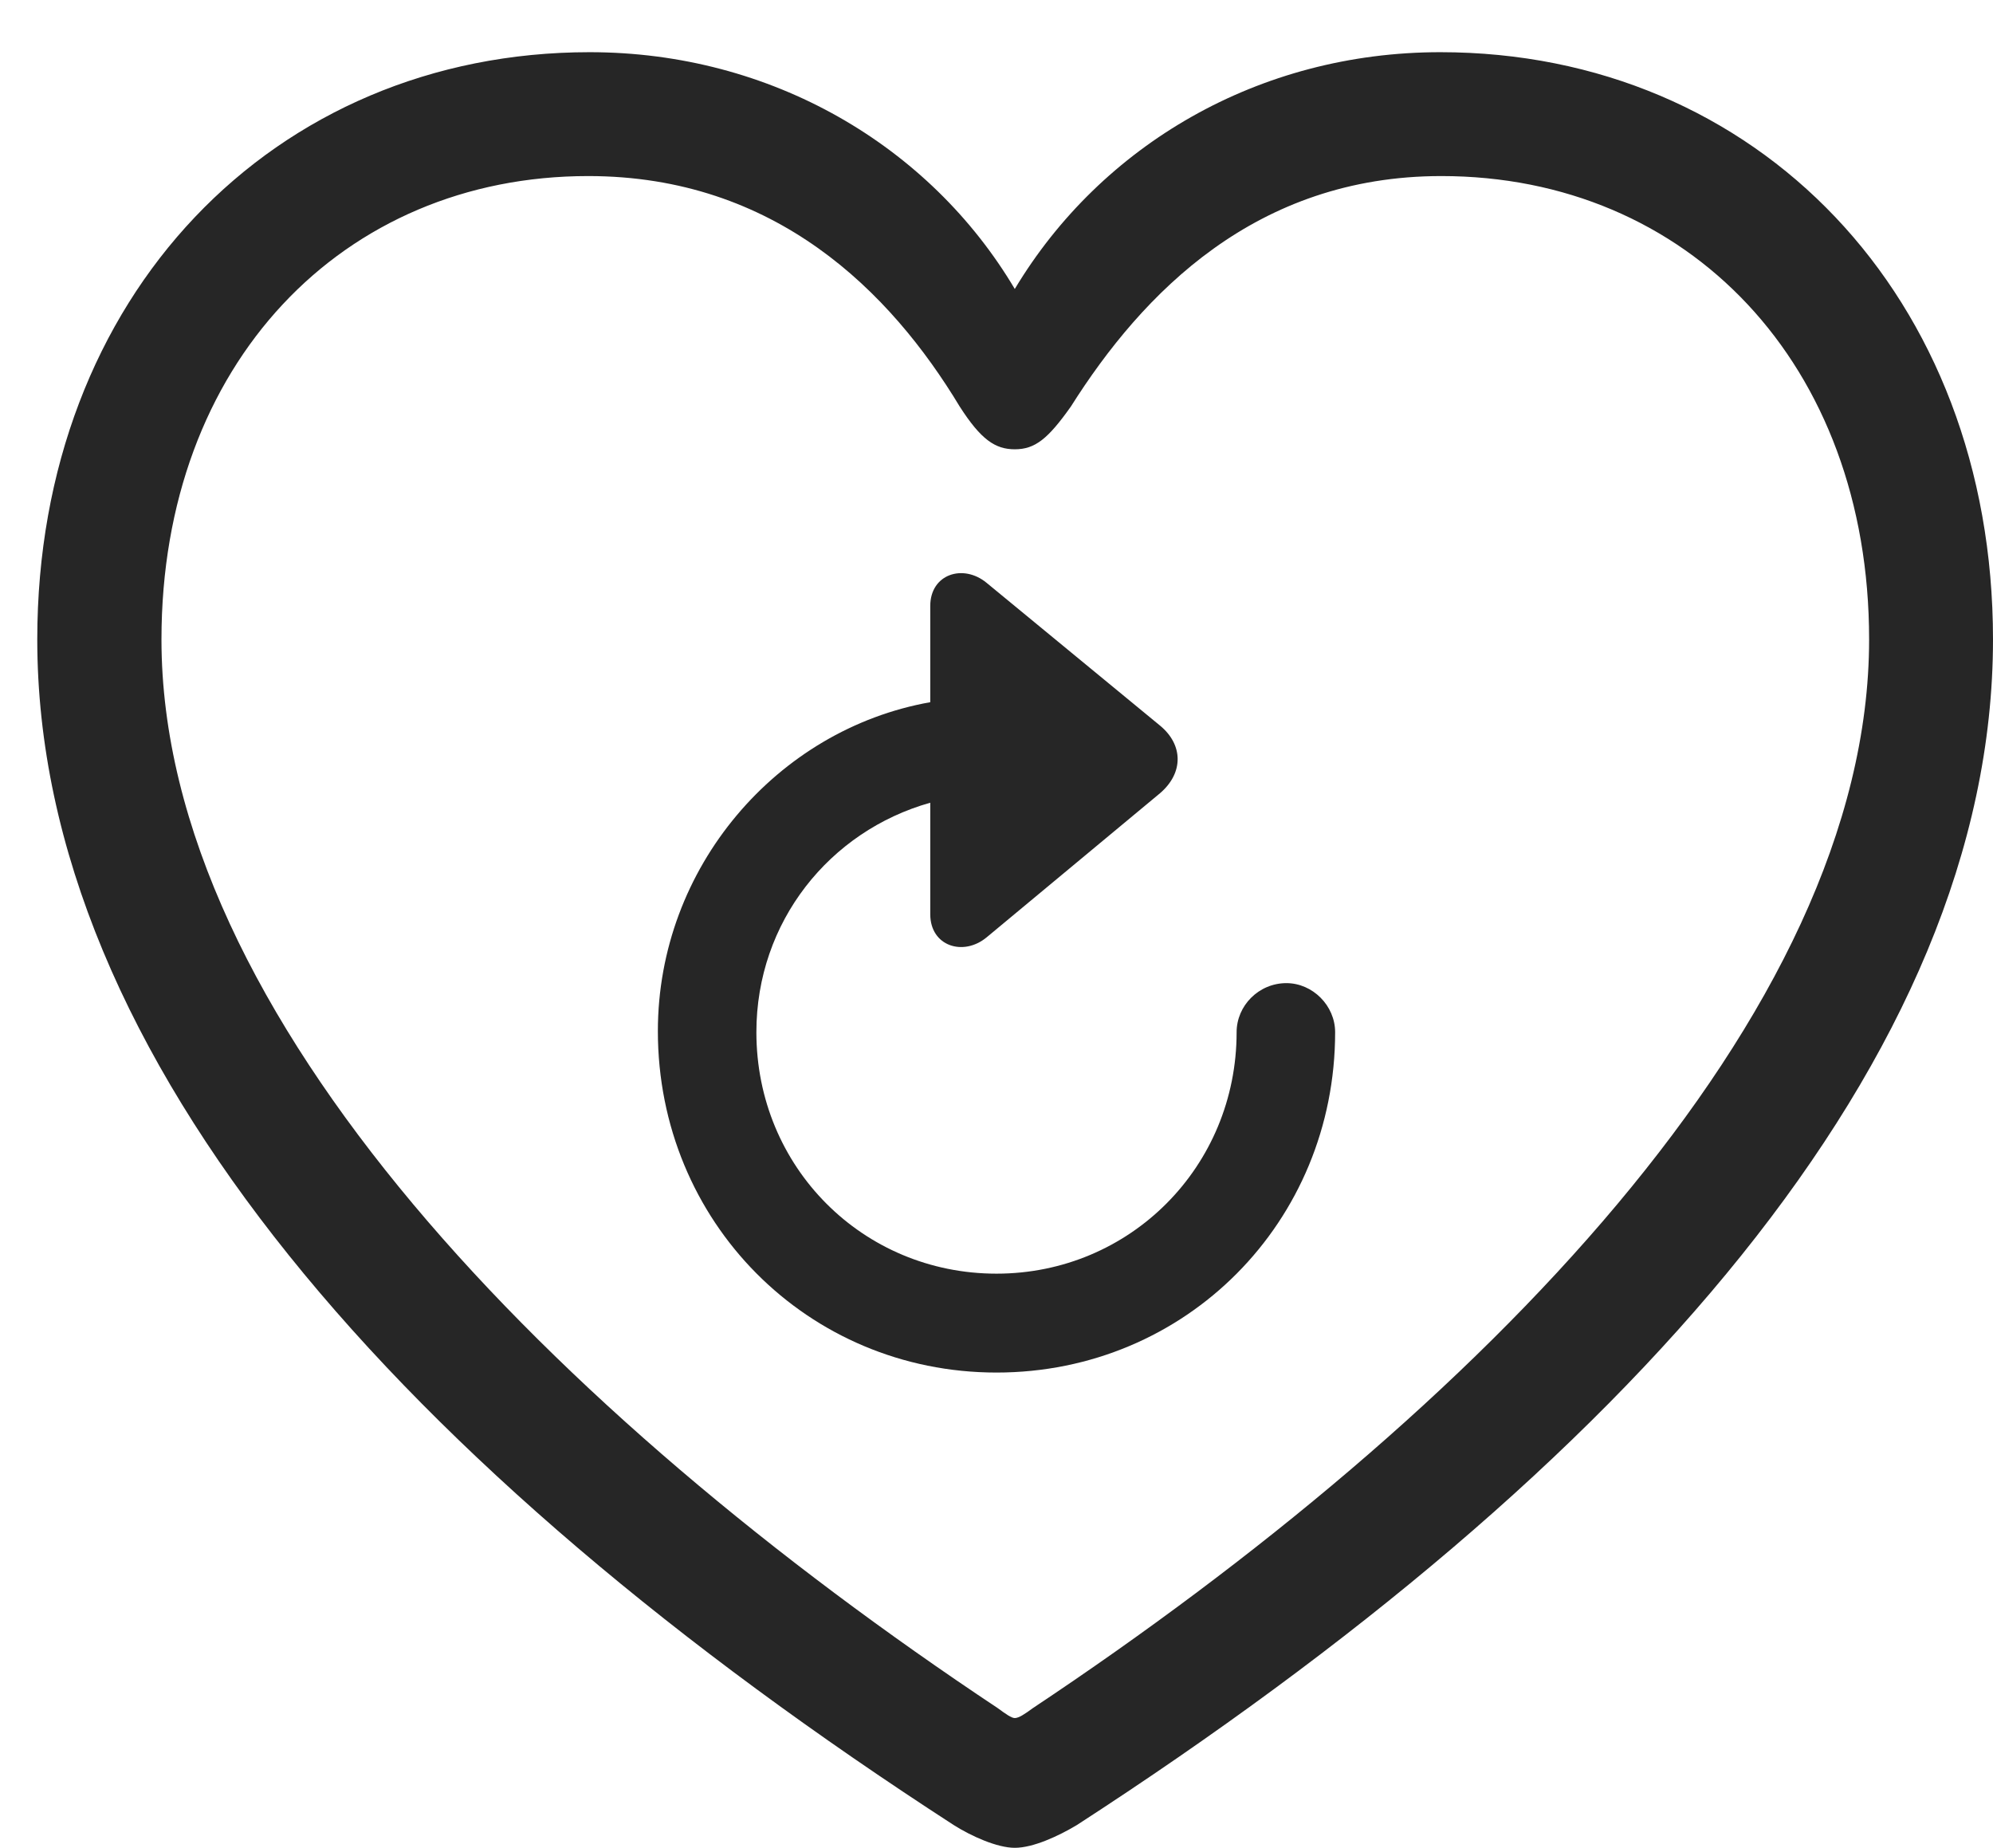 <?xml version="1.0" encoding="UTF-8"?>
<!--Generator: Apple Native CoreSVG 232.5-->
<!DOCTYPE svg
PUBLIC "-//W3C//DTD SVG 1.1//EN"
       "http://www.w3.org/Graphics/SVG/1.1/DTD/svg11.dtd">
<svg version="1.1" xmlns="http://www.w3.org/2000/svg" xmlns:xlink="http://www.w3.org/1999/xlink" width="97.004" height="89.933">
 <g>
  <rect height="89.933" opacity="0" width="97.004" x="0" y="0"/>
  <path d="M1.814 31.123C1.814 51.47 19.594 71.46 46.421 88.826C47.28 89.37 48.537 89.933 49.392 89.933C50.281 89.933 51.504 89.37 52.412 88.826C79.224 71.46 97.004 51.47 97.004 31.123C97.004 14.414 85.502 2.54 70.102 2.54C61.266 2.54 53.593 7.063 49.392 14.064C45.258 7.097 37.552 2.54 28.697 2.54C13.316 2.54 1.814 14.414 1.814 31.123ZM7.859 31.123C7.859 17.696 16.681 8.569 28.63 8.569C37.737 8.569 43.34 14.191 46.711 19.786C47.742 21.391 48.435 21.867 49.392 21.867C50.382 21.867 51.009 21.357 52.122 19.786C55.612 14.259 61.129 8.569 70.154 8.569C82.137 8.569 90.974 17.696 90.974 31.123C90.974 49.424 71.86 68.777 50.266 83.138C49.884 83.419 49.587 83.618 49.392 83.618C49.23 83.618 48.949 83.419 48.567 83.138C26.957 68.777 7.859 49.424 7.859 31.123Z" fill="#000000" fill-opacity="0.85"/>
  <path d="M32.02 50.185C32.02 59.461 39.309 66.802 48.502 66.802C57.726 66.802 64.984 59.461 64.984 50.237C64.984 48.944 63.89 47.849 62.611 47.849C61.269 47.849 60.189 48.944 60.189 50.237C60.189 56.776 55.007 61.989 48.502 61.989C41.997 61.989 36.815 56.807 36.815 50.237C36.815 44.867 40.377 40.447 45.278 39.068L45.278 44.498C45.278 46.047 46.883 46.564 48.023 45.619L56.466 38.602C57.618 37.611 57.588 36.246 56.466 35.319L48.023 28.369C46.883 27.424 45.278 27.941 45.278 29.491L45.278 34.176C37.824 35.499 32.02 42.212 32.02 50.185Z" fill="#000000" fill-opacity="0.85"/>
 </g>
</svg>
